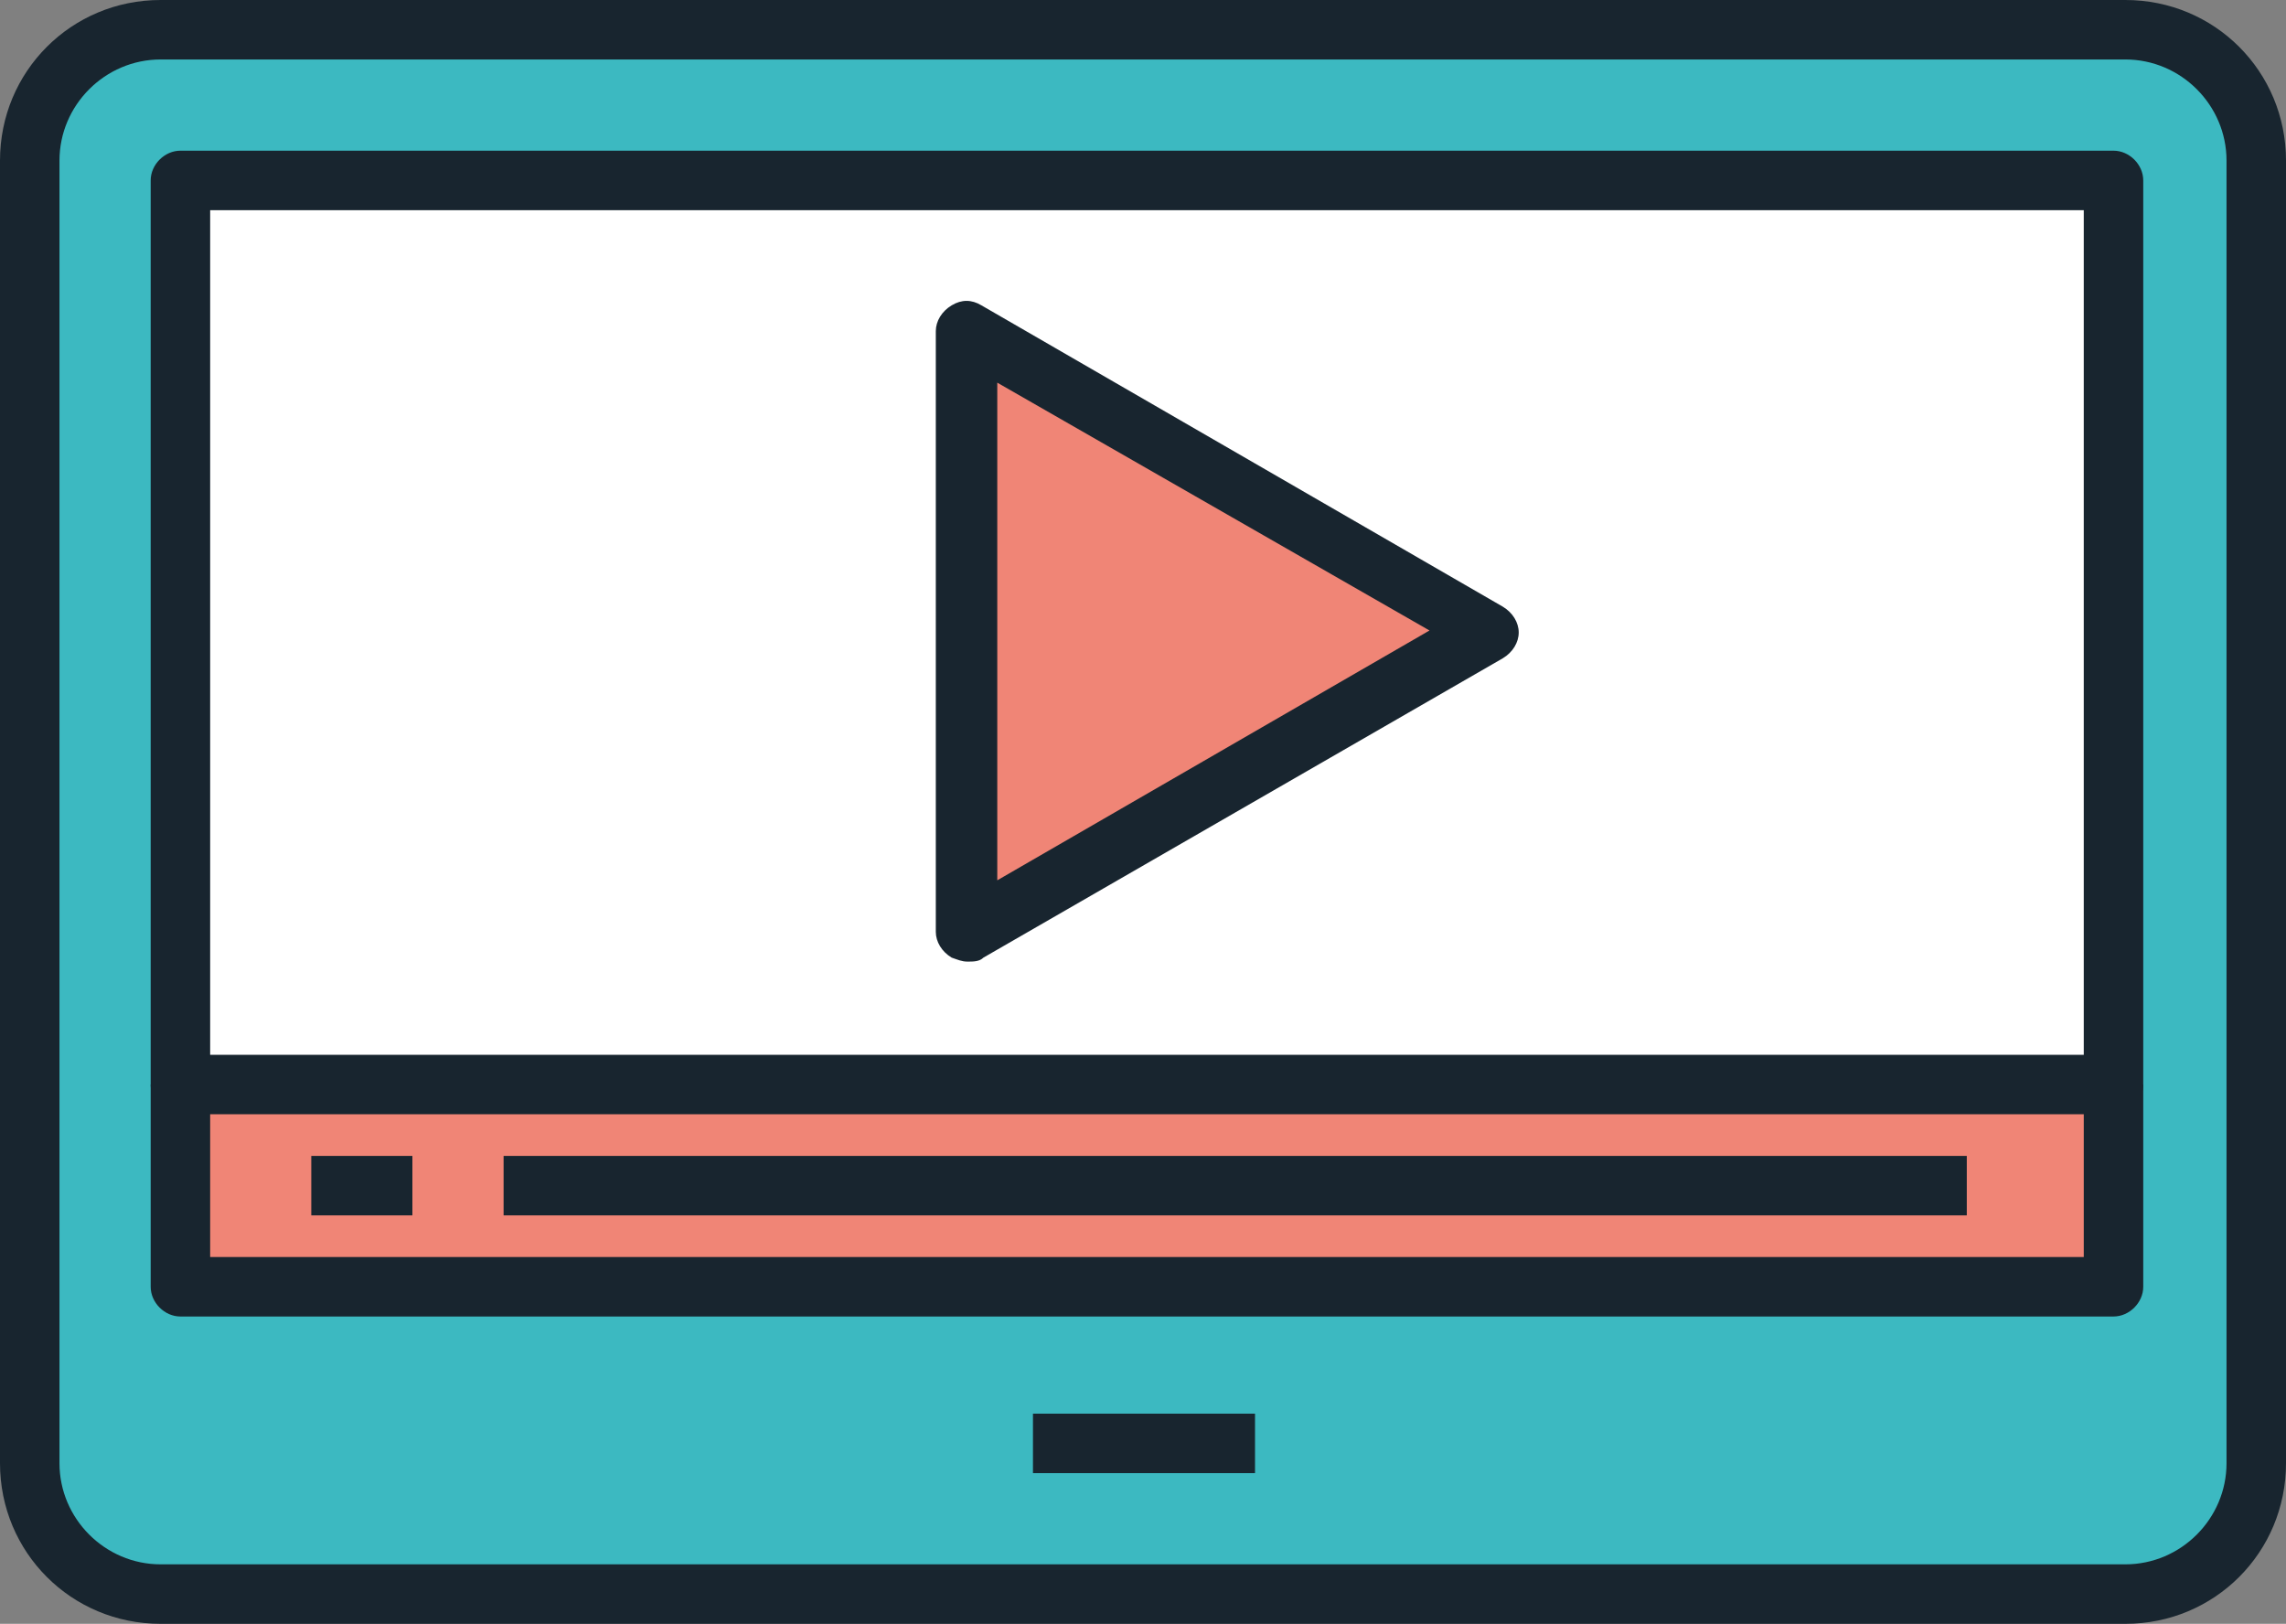 <?xml version="1.0" encoding="utf-8"?>
<!-- Generator: Adobe Illustrator 22.0.1, SVG Export Plug-In . SVG Version: 6.00 Build 0)  -->
<svg version="1.2" baseProfile="tiny" xmlns="http://www.w3.org/2000/svg" xmlns:xlink="http://www.w3.org/1999/xlink" x="0px"
	 y="0px" viewBox="0 0 115.3 81.9" xml:space="preserve">
<rect x="0" y="0" width="115.3" height="81.9" fill="#808080" stroke="none"/>
<g id="Layer_2">
	<polyline fill="#FFFFFF" points="1.5,15.2 3,3.3 8.1,1.5 106.6,1.5 110.4,2.3 113.3,5.2 113.8,10.6 113.9,72.3 113.3,76.8 
		111,79.5 108.1,80.3 8.1,80.4 5.3,79.3 1.5,77 1.3,52.3 	"/>
</g>
<g id="Layer_1">
	<g id="XMLID_175_">
		<g>
			<path fill="#3CB9C1" d="M113.8,64.9v8.9c0,3.6-3,6.6-6.6,6.6H8.1c-3.6,0-6.6-3-6.6-6.6v-8.9V8.1c0-3.6,3-6.6,6.6-6.6h99.1
				c3.6,0,6.6,3,6.6,6.6V64.9z M106.6,54.7V9.1H9.1v45.6v10.2h97.5V54.7z"/>
			<rect x="9.1" y="54.7" fill="#F08576" width="97.5" height="10.2"/>
			<polygon fill="#F08576" points="75.1,31.9 48.8,47 48.8,16.7 			"/>
		</g>
		<g>
			<path fill="#18252F" d="M107.2,81.9H8.1c-4.5,0-8.1-3.6-8.1-8.1V8.1C0,3.6,3.6,0,8.1,0h99.1c4.5,0,8.1,3.6,8.1,8.1v65.7
				C115.3,78.3,111.7,81.9,107.2,81.9z M8.1,3C5.3,3,3,5.3,3,8.1v65.7c0,2.8,2.3,5.1,5.1,5.1h99.1c2.8,0,5.1-2.3,5.1-5.1V8.1
				c0-2.8-2.3-5.1-5.1-5.1H8.1z"/>
			<rect x="52.1" y="71.3" fill="#18252F" width="11.2" height="3"/>
			<path fill="#18252F" d="M106.6,66.4H9.1c-0.8,0-1.5-0.7-1.5-1.5V54.7h3v8.7h94.5v-8.7h3v10.2C108.1,65.7,107.4,66.4,106.6,66.4z"
				/>
			<path fill="#18252F" d="M106.6,56.2H9.1c-0.8,0-1.5-0.7-1.5-1.5V9.1c0-0.8,0.7-1.5,1.5-1.5h97.5c0.8,0,1.5,0.7,1.5,1.5v45.6
				C108.1,55.5,107.4,56.2,106.6,56.2z M10.6,53.2h94.5V10.6H10.6V53.2z"/>
			<rect x="15.7" y="58.3" fill="#18252F" width="5.1" height="3"/>
			<rect x="25.4" y="58.3" fill="#18252F" width="73.8" height="3"/>
			<path fill="#18252F" d="M48.8,48.5c-0.3,0-0.5-0.1-0.8-0.2c-0.5-0.3-0.8-0.8-0.8-1.3V16.7c0-0.5,0.3-1,0.8-1.3
				c0.5-0.3,1-0.3,1.5,0l26.3,15.2c0.5,0.3,0.8,0.8,0.8,1.3c0,0.5-0.3,1-0.8,1.3L49.6,48.3C49.4,48.5,49.1,48.5,48.8,48.5z
				 M50.3,19.3v25.1l21.8-12.6L50.3,19.3z"/>
		</g>
	</g>
</g>
</svg>
